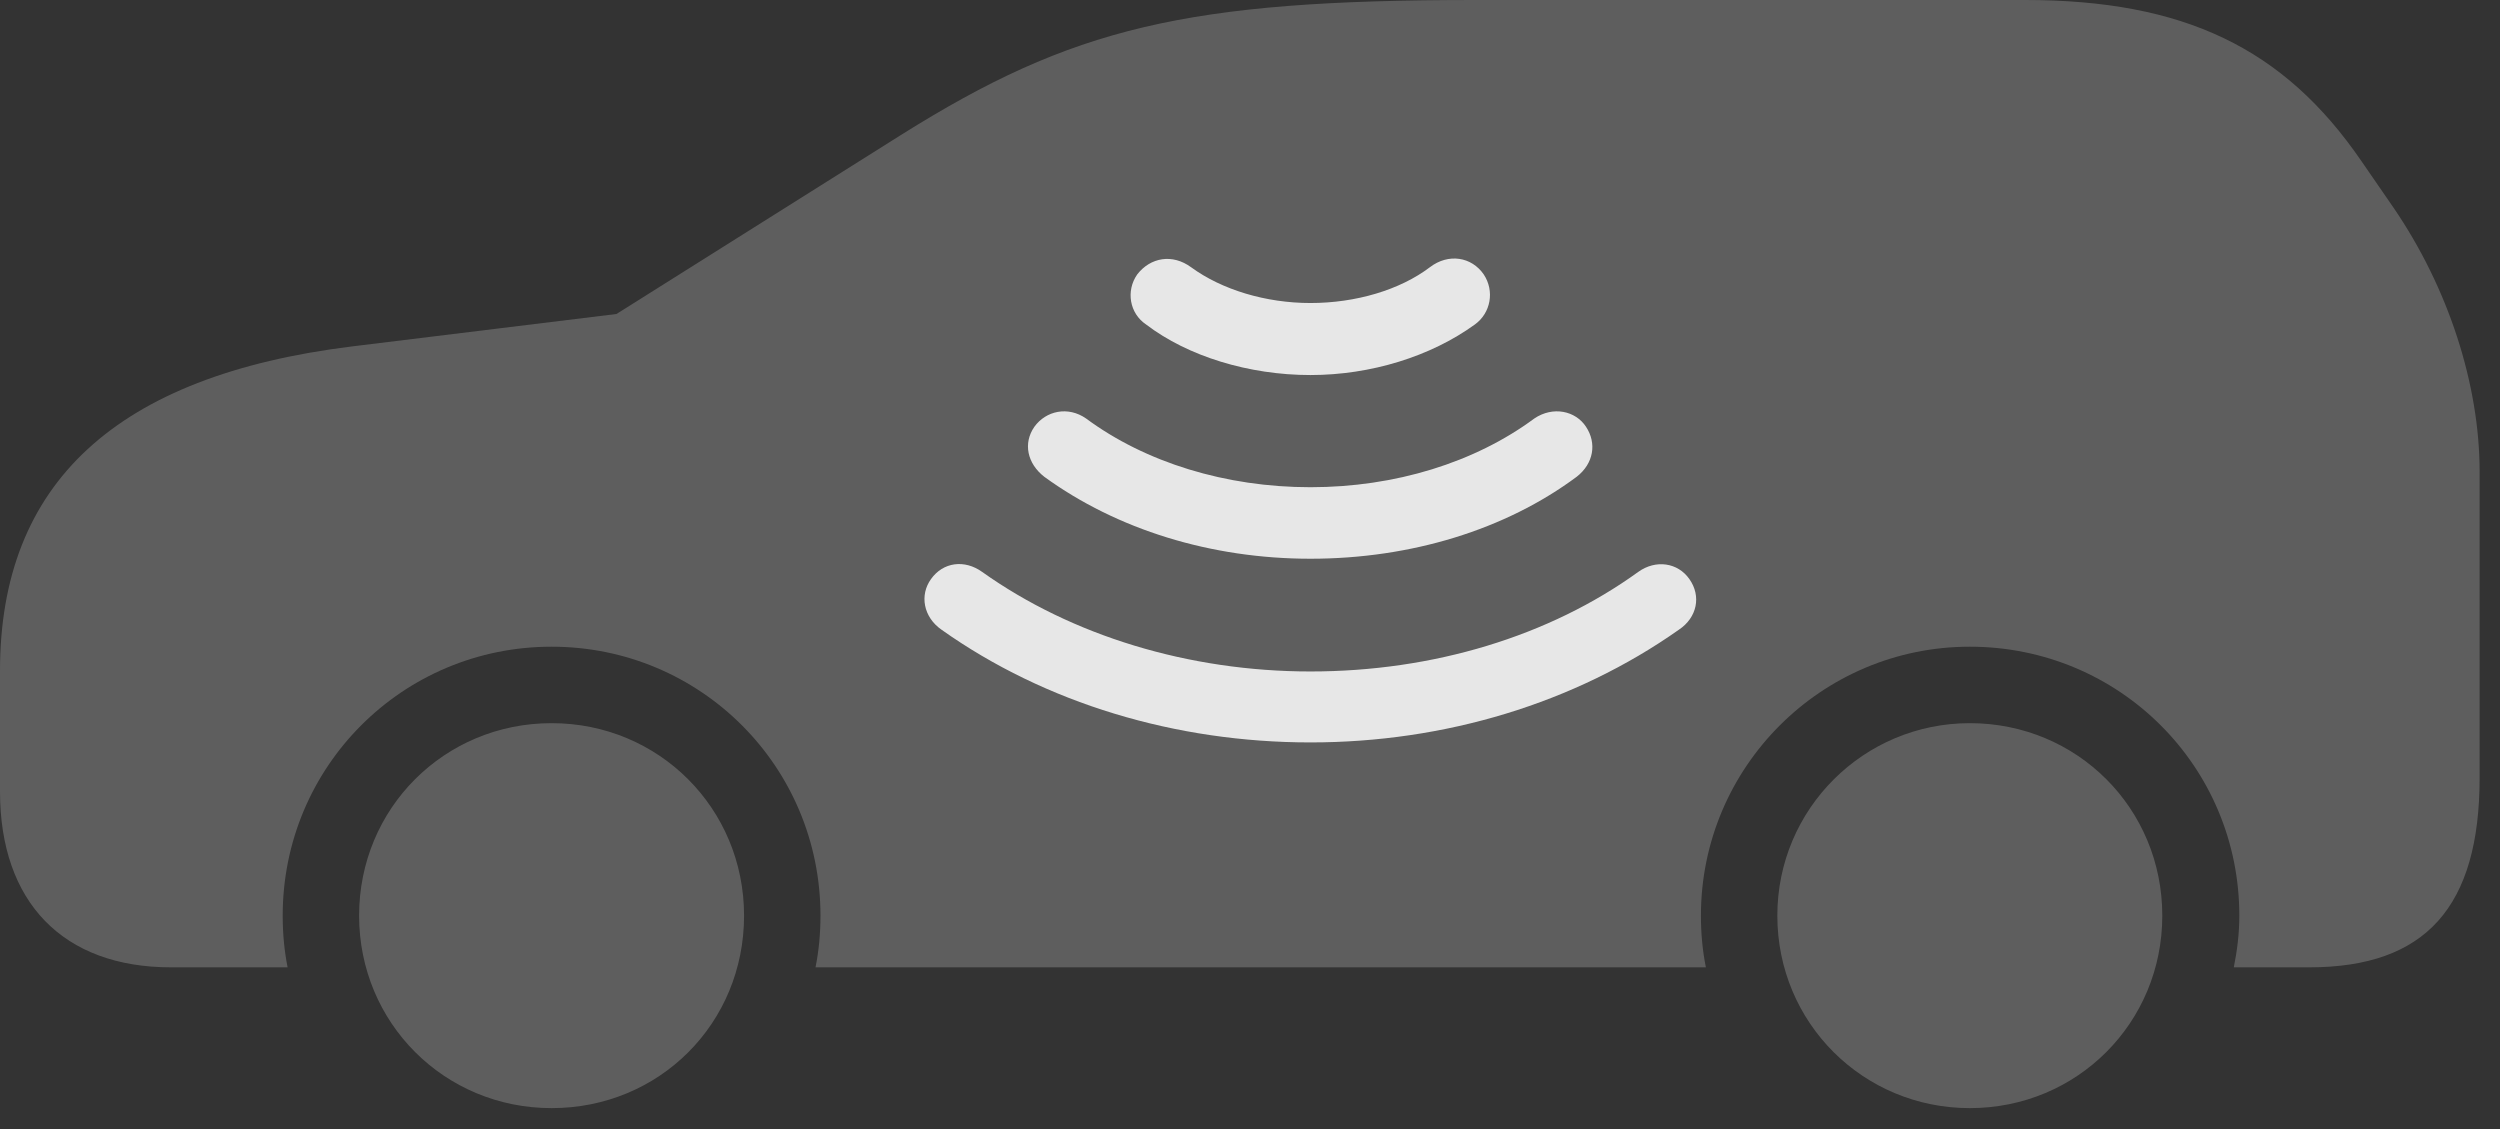 <?xml version="1.0" encoding="UTF-8"?>
<!--Generator: Apple Native CoreSVG 341-->
<!DOCTYPE svg
PUBLIC "-//W3C//DTD SVG 1.1//EN"
       "http://www.w3.org/Graphics/SVG/1.1/DTD/svg11.dtd">
<svg version="1.1" xmlns="http://www.w3.org/2000/svg" xmlns:xlink="http://www.w3.org/1999/xlink" viewBox="0 0 44.395 20.049">
 <rect x="0" y="0" width="44.395" height="20.049" fill="#333333" stroke="none"/>
 <g>
  <rect height="20.049" opacity="0" width="44.395" x="0" y="0"/>
  <path d="M9.795 19.678C11.709 19.678 13.213 18.174 13.213 16.26C13.213 14.355 11.699 12.842 9.795 12.842C7.891 12.842 6.377 14.355 6.377 16.26C6.377 18.164 7.891 19.678 9.795 19.678ZM34.98 19.678C36.885 19.678 38.398 18.164 38.398 16.26C38.398 14.355 36.885 12.842 34.98 12.842C33.096 12.842 31.562 14.365 31.562 16.26C31.562 18.164 33.086 19.678 34.98 19.678ZM42.5 3.682L41.934 2.861C40.557 0.85 38.779 0 35.957 0L26.201 0C21.064 0 19.043 0.488 16.006 2.393L10.947 5.576L6.25 6.152C2.07 6.67 0 8.574 0 11.914L0 14.053C0 16.025 1.123 17.178 3.037 17.178L5.107 17.178C5.049 16.885 5.02 16.582 5.02 16.26C5.02 13.613 7.148 11.484 9.795 11.484C12.441 11.484 14.57 13.613 14.57 16.26C14.57 16.582 14.541 16.885 14.482 17.178L30.293 17.178C30.234 16.885 30.205 16.582 30.205 16.26C30.205 13.623 32.344 11.484 34.98 11.484C37.637 11.484 39.766 13.613 39.766 16.26C39.766 16.582 39.727 16.885 39.668 17.178L41.006 17.178C43.076 17.178 44.033 16.104 44.033 13.809L44.033 8.379C44.033 6.826 43.477 5.107 42.5 3.682Z" fill="white" fill-opacity="0.212"/>
  <path d="M23.271 13.184C20.879 13.184 18.564 12.49 16.719 11.182C16.396 10.957 16.328 10.566 16.533 10.283C16.748 9.98 17.129 9.932 17.441 10.156C19.033 11.289 21.113 11.924 23.271 11.924C25.449 11.924 27.51 11.299 29.092 10.156C29.404 9.932 29.795 9.99 30 10.283C30.215 10.586 30.137 10.967 29.814 11.182C27.959 12.49 25.654 13.184 23.271 13.184Z" fill="white" fill-opacity="0.85"/>
  <path d="M23.271 9.922C21.504 9.922 19.834 9.404 18.545 8.467C18.242 8.232 18.164 7.871 18.369 7.578C18.574 7.295 18.965 7.207 19.287 7.432C20.342 8.213 21.768 8.652 23.271 8.652C24.775 8.652 26.191 8.213 27.246 7.432C27.578 7.207 27.979 7.295 28.164 7.578C28.359 7.871 28.301 8.232 27.998 8.467C26.738 9.404 25.059 9.922 23.271 9.922Z" fill="white" fill-opacity="0.85"/>
  <path d="M23.271 6.66C22.178 6.66 21.094 6.328 20.352 5.762C20.059 5.566 19.99 5.166 20.195 4.873C20.43 4.57 20.82 4.502 21.152 4.746C21.699 5.146 22.48 5.381 23.271 5.381C24.082 5.381 24.863 5.146 25.391 4.746C25.723 4.492 26.133 4.561 26.348 4.873C26.543 5.166 26.475 5.557 26.191 5.762C25.41 6.328 24.346 6.66 23.271 6.66Z" fill="white" fill-opacity="0.85"/>
 </g>
</svg>
